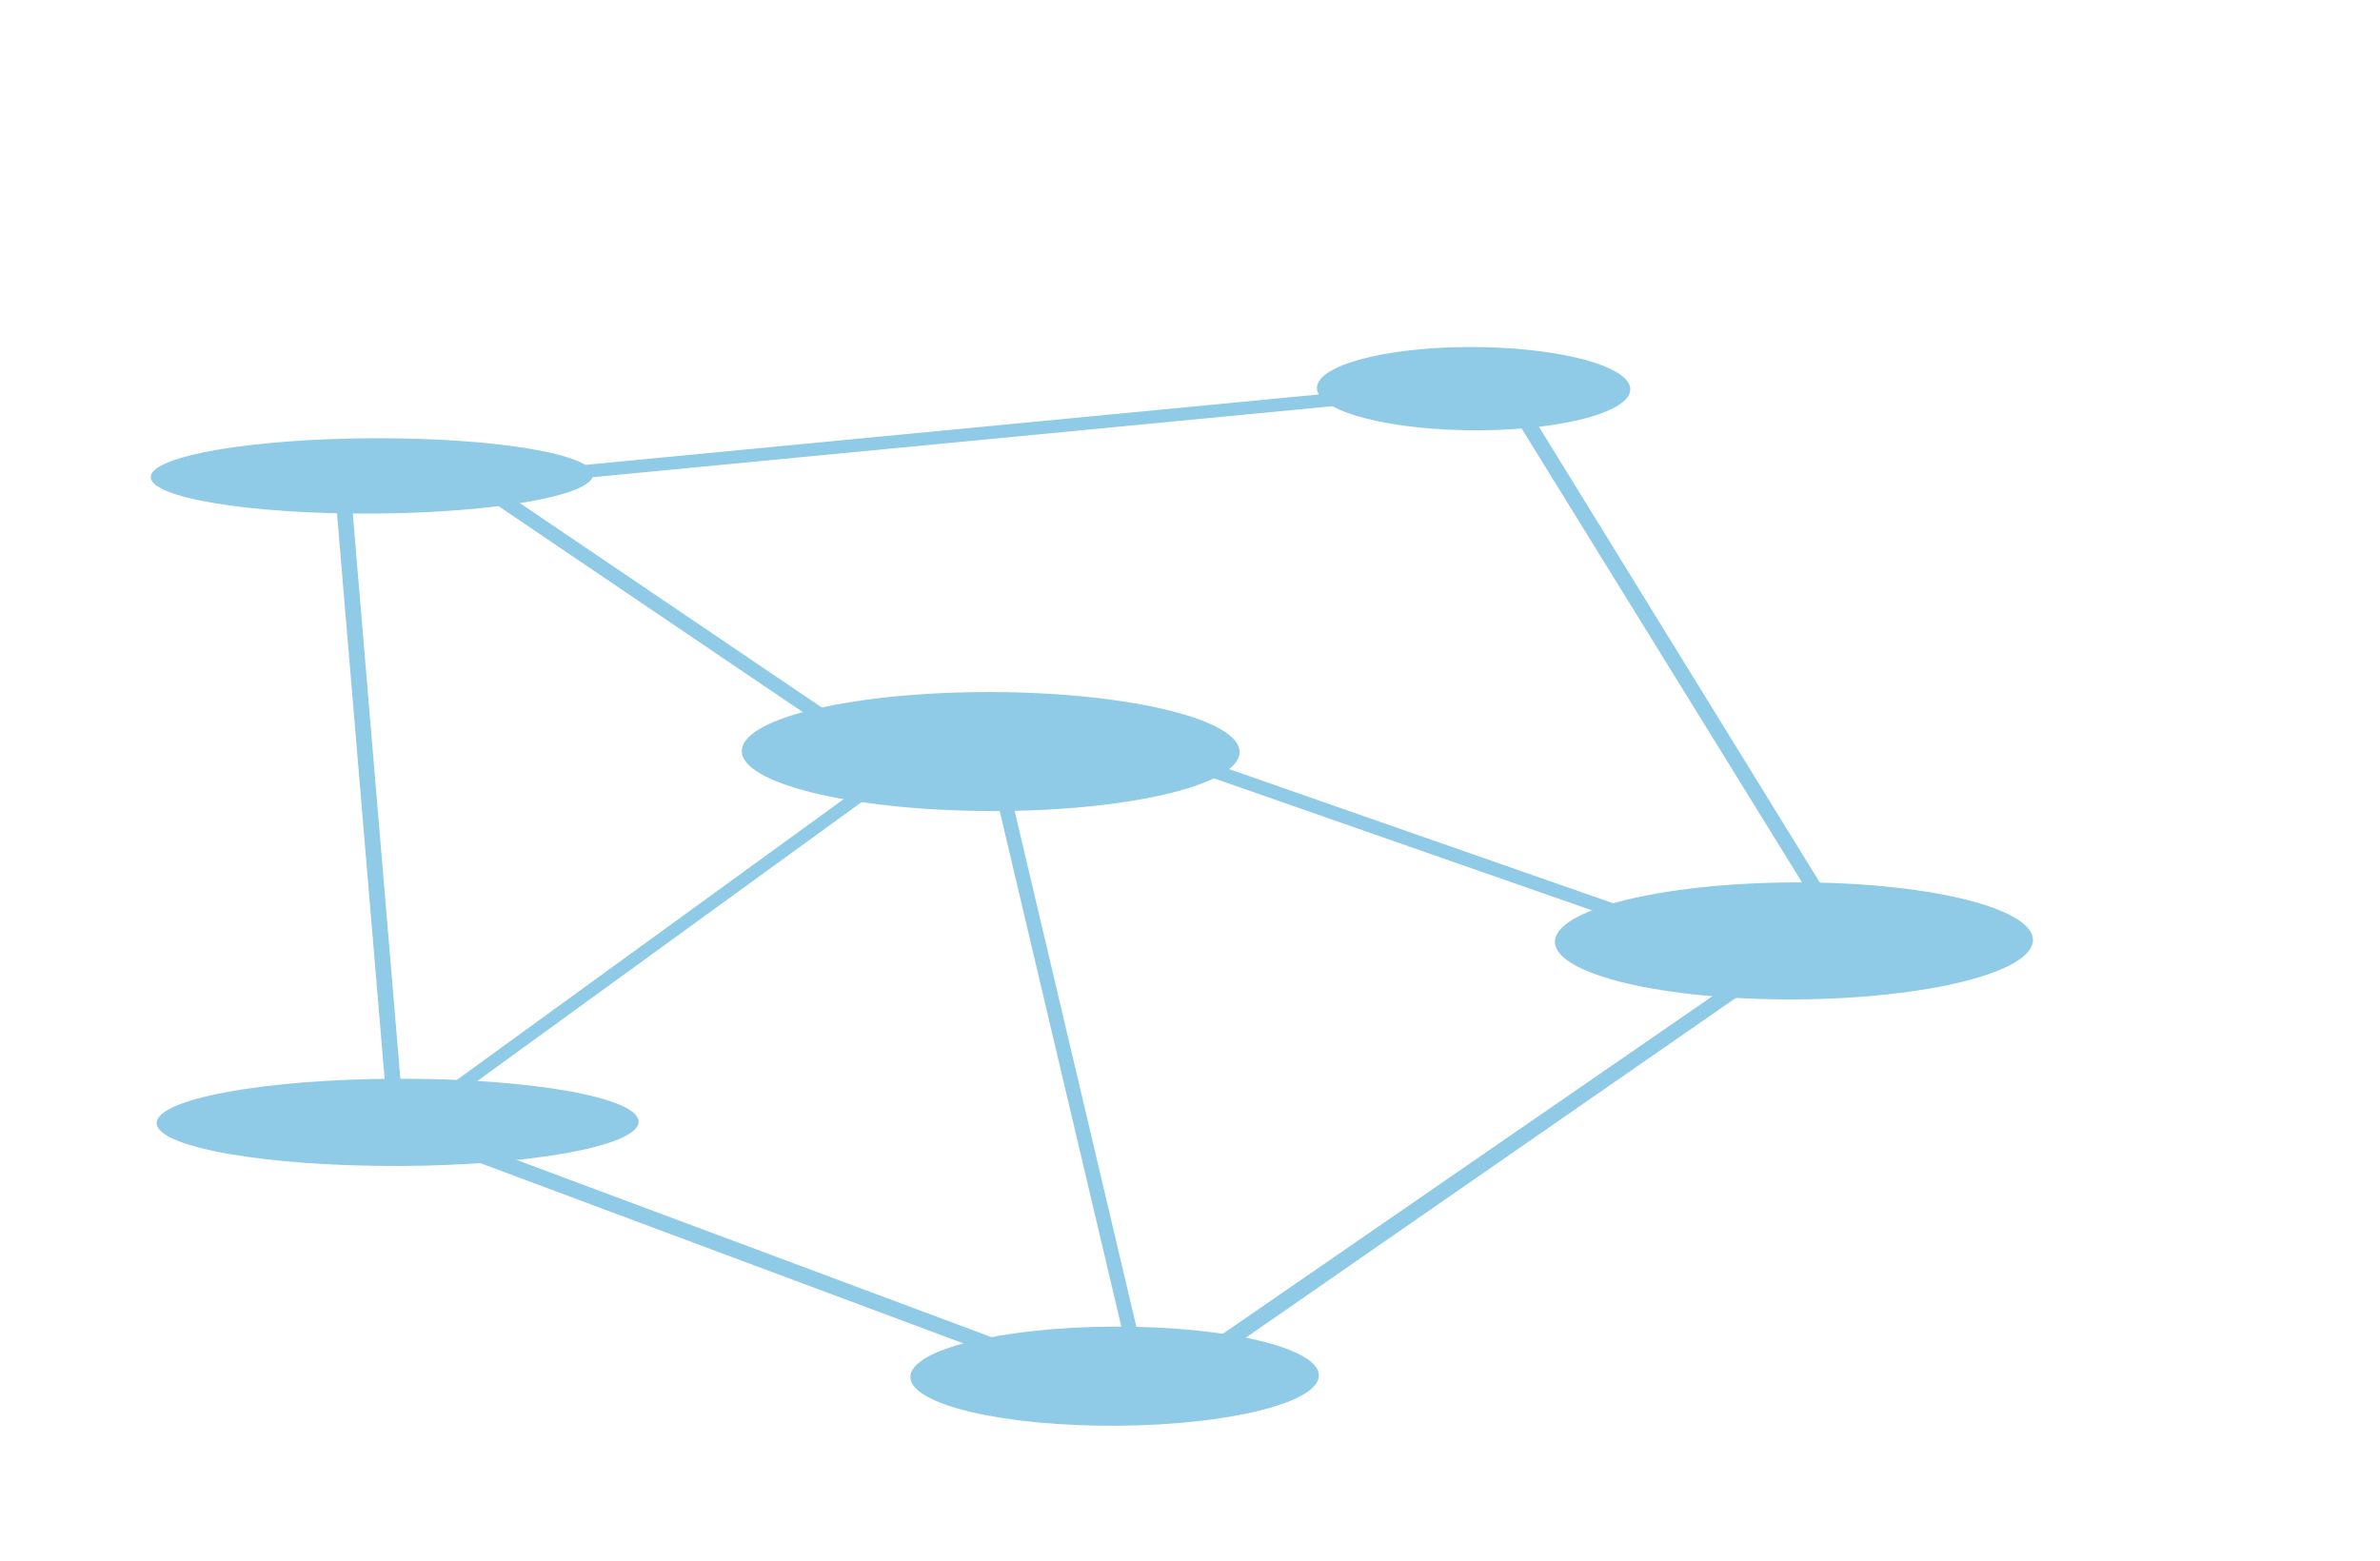 <svg height="787" viewBox="0 0 1200 787" width="1200" xmlns="http://www.w3.org/2000/svg"><g fill="none" fill-rule="evenodd"><path d="m0 0h1200v787h-1200z" fill="#d8d8d8" fill-opacity=".01"/><g fill="#8fcae7" fill-rule="nonzero" transform="translate(76 175)"><path d="m135.697 74 505.303-48.508-.706-6.492-505.294 48.499"/><path d="m163 71.867 193.653 131.133 4.347-5.867-193.653-131.133"/><path d="m142.823 386 224.177-162.736-3.823-5.264-224.177 162.736z"/><path d="m502 205.595 275.962 96.405 2.038-6.585-275.944-96.415z"/><path d="m426 225.288 69.511 294.712 7.489-.279-69.52-294.721z"/><path d="m123.402 46.056c-61.219-.801-116.17 7.031-122.754 17.498-6.584 10.467 37.793 19.556 99.012 20.385 61.219.829 116.152-7.031 122.698-17.498 6.547-10.467-37.747-19.556-98.957-20.385"/><path d="m431.035 174.069c-69.173-1.112-128.571 11.332-132.798 27.849-4.227 16.517 48.608 30.829 117.781 32.006s128.59-11.341 132.752-27.877-48.561-30.829-117.735-31.996"/><path d="m495.357 494.073c-56.637-1.045-106.732 9.248-111.922 23.036-5.19 13.788 36.612 25.773 93.239 26.818 56.627 1.045 106.732-9.248 111.894-23.027 5.162-13.779-36.565-25.782-93.183-26.818"/><path d="m839.453 270.087c-66.271-1.238-124.873 10.93-130.943 27.176-6.07 16.246 42.817 30.444 109.088 31.654s124.854-10.939 130.897-27.195c6.042-16.255-42.761-30.425-109.042-31.654"/><path d="m671.793.067c-43.554-.924-81.001 7.772-83.645 19.342-2.644 11.57 30.557 21.652 74.111 22.53 43.554.878 81.001-7.772 83.598-19.342 2.598-11.57-30.529-21.652-74.065-22.53"/><path d="m135.551 369.066c-66.819-.932-125.912 8.142-132.037 20.262-6.125 12.12 43.193 22.675 110.003 23.606 66.81.932 125.94-8.151 131.981-20.262 6.041-12.111-43.137-22.721-109.947-23.606"/><path d="m499.606 536-2.178-.809-377.368-140.835-27.06-321.379 7.894-.67 26.632 316.384 370.498 138.277 345.942-238.585-165.292-267.606 6.953-3.776 168.373 273.252z"/></g></g></svg>